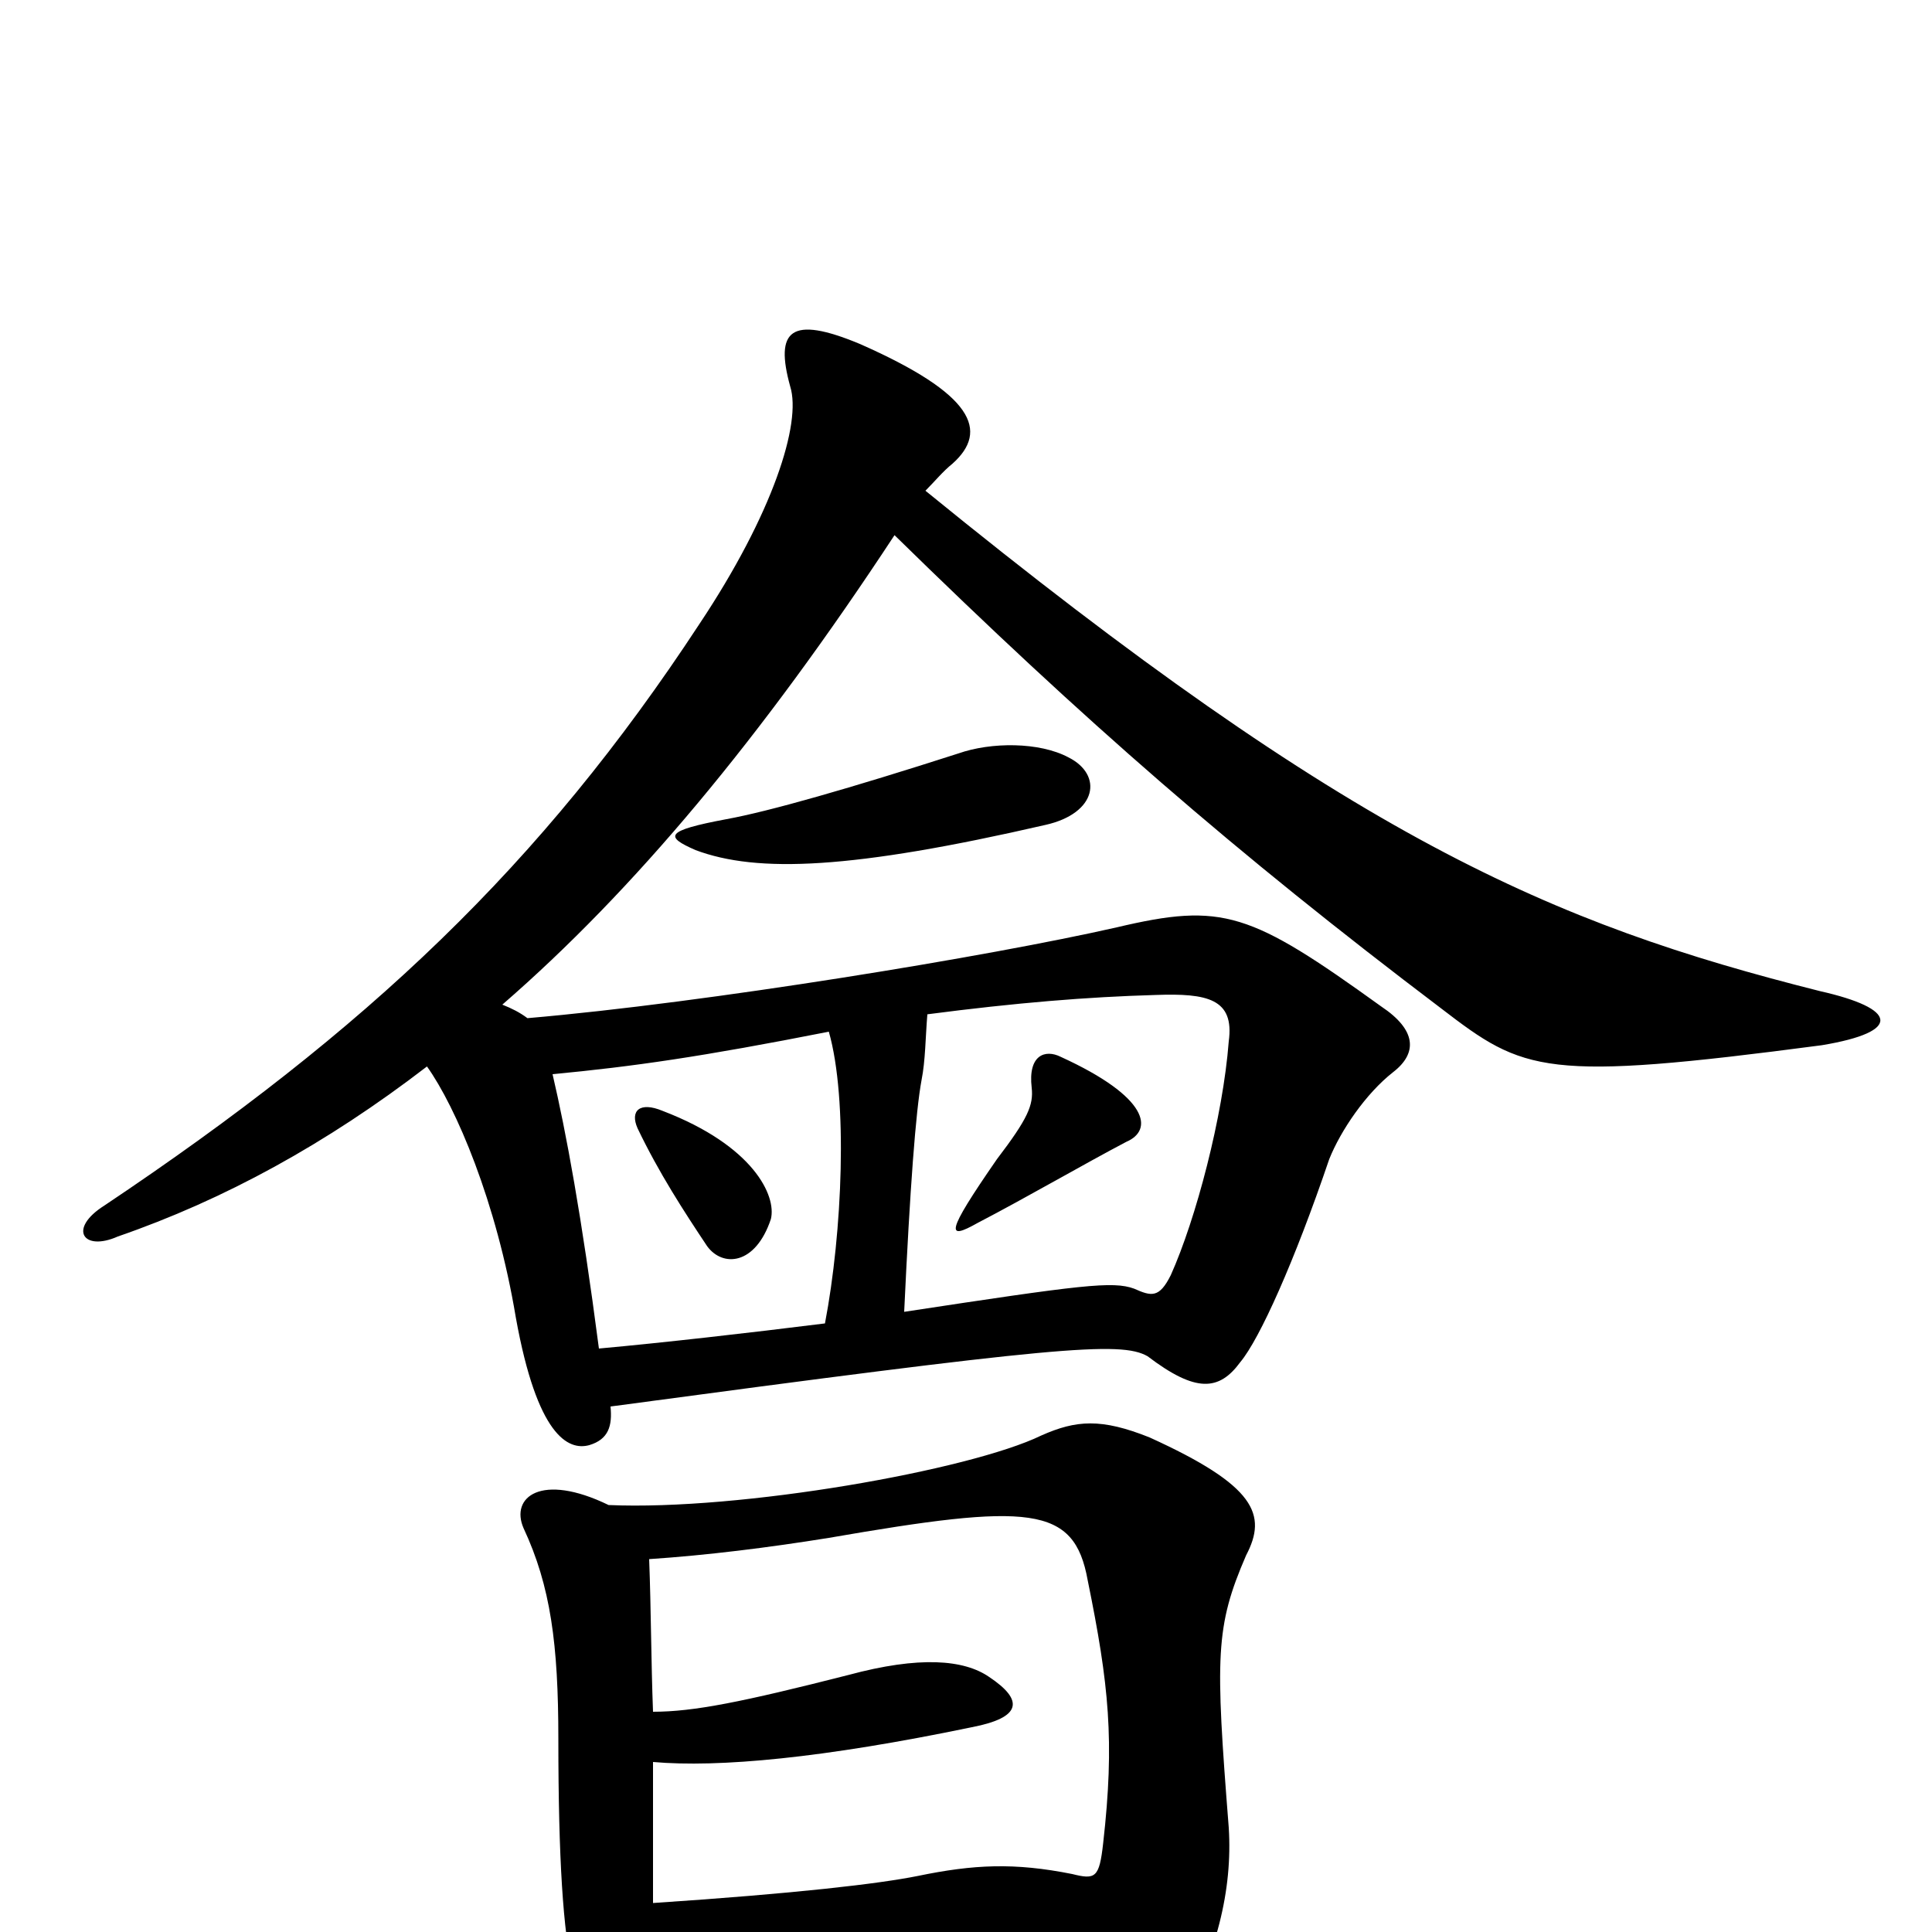 <svg xmlns="http://www.w3.org/2000/svg" viewBox="0 -1000 1000 1000">
	<path fill="#000000" d="M315 -221C280 -238 264 -225 271 -209C285 -179 289 -149 289 -100C289 25 299 49 319 49C331 49 337 42 338 18C419 10 505 4 546 3C554 3 558 6 560 15C575 78 592 80 609 49C630 12 638 -22 636 -54C629 -143 629 -158 645 -195C656 -216 650 -231 595 -256C570 -266 557 -265 539 -257C502 -239 383 -218 315 -221ZM338 -114C337 -140 337 -167 336 -193C366 -195 398 -199 429 -204C533 -222 556 -221 563 -182C574 -128 577 -99 571 -46C569 -28 567 -27 555 -30C525 -36 504 -35 475 -29C455 -25 413 -20 338 -15C338 -38 338 -63 338 -88C372 -85 426 -90 503 -106C529 -111 530 -120 512 -132C499 -141 476 -143 439 -133C384 -119 359 -114 338 -114ZM399 -369C402 -381 390 -407 343 -425C331 -430 326 -425 330 -416C341 -393 354 -373 366 -355C374 -344 391 -345 399 -369ZM427 -315C387 -310 343 -305 310 -302C301 -371 293 -414 286 -444C328 -448 363 -453 429 -466C439 -431 436 -362 427 -315ZM480 -475C526 -481 563 -484 598 -485C625 -486 639 -483 636 -461C633 -422 619 -369 606 -340C600 -328 596 -329 587 -333C576 -337 560 -335 468 -321C471 -385 474 -425 477 -441C479 -451 479 -463 480 -475ZM583 -409C597 -415 595 -432 549 -453C541 -457 532 -454 534 -437C535 -428 532 -421 516 -400C489 -361 490 -358 506 -367C531 -380 562 -398 583 -409ZM553 -608C538 -616 513 -616 496 -610C440 -592 398 -580 376 -576C344 -570 344 -567 360 -560C392 -548 441 -550 541 -573C568 -579 571 -599 553 -608ZM479 -746C484 -751 488 -756 493 -760C512 -777 504 -796 445 -822C409 -837 401 -829 409 -800C415 -781 400 -734 362 -677C280 -552 190 -467 54 -376C35 -364 43 -352 61 -360C116 -379 169 -408 221 -448C236 -427 257 -378 267 -318C278 -257 294 -249 305 -252C315 -255 317 -262 316 -272C547 -303 580 -306 594 -298C619 -279 631 -280 642 -295C652 -307 670 -347 688 -400C694 -415 707 -434 721 -445C734 -455 733 -467 715 -479C647 -528 633 -533 578 -520C512 -505 366 -481 273 -473C269 -476 265 -478 260 -480C328 -539 394 -618 463 -723C561 -627 639 -559 746 -478C789 -445 799 -440 943 -459C985 -466 982 -478 942 -487C803 -522 700 -566 479 -746Z"/>
</svg>